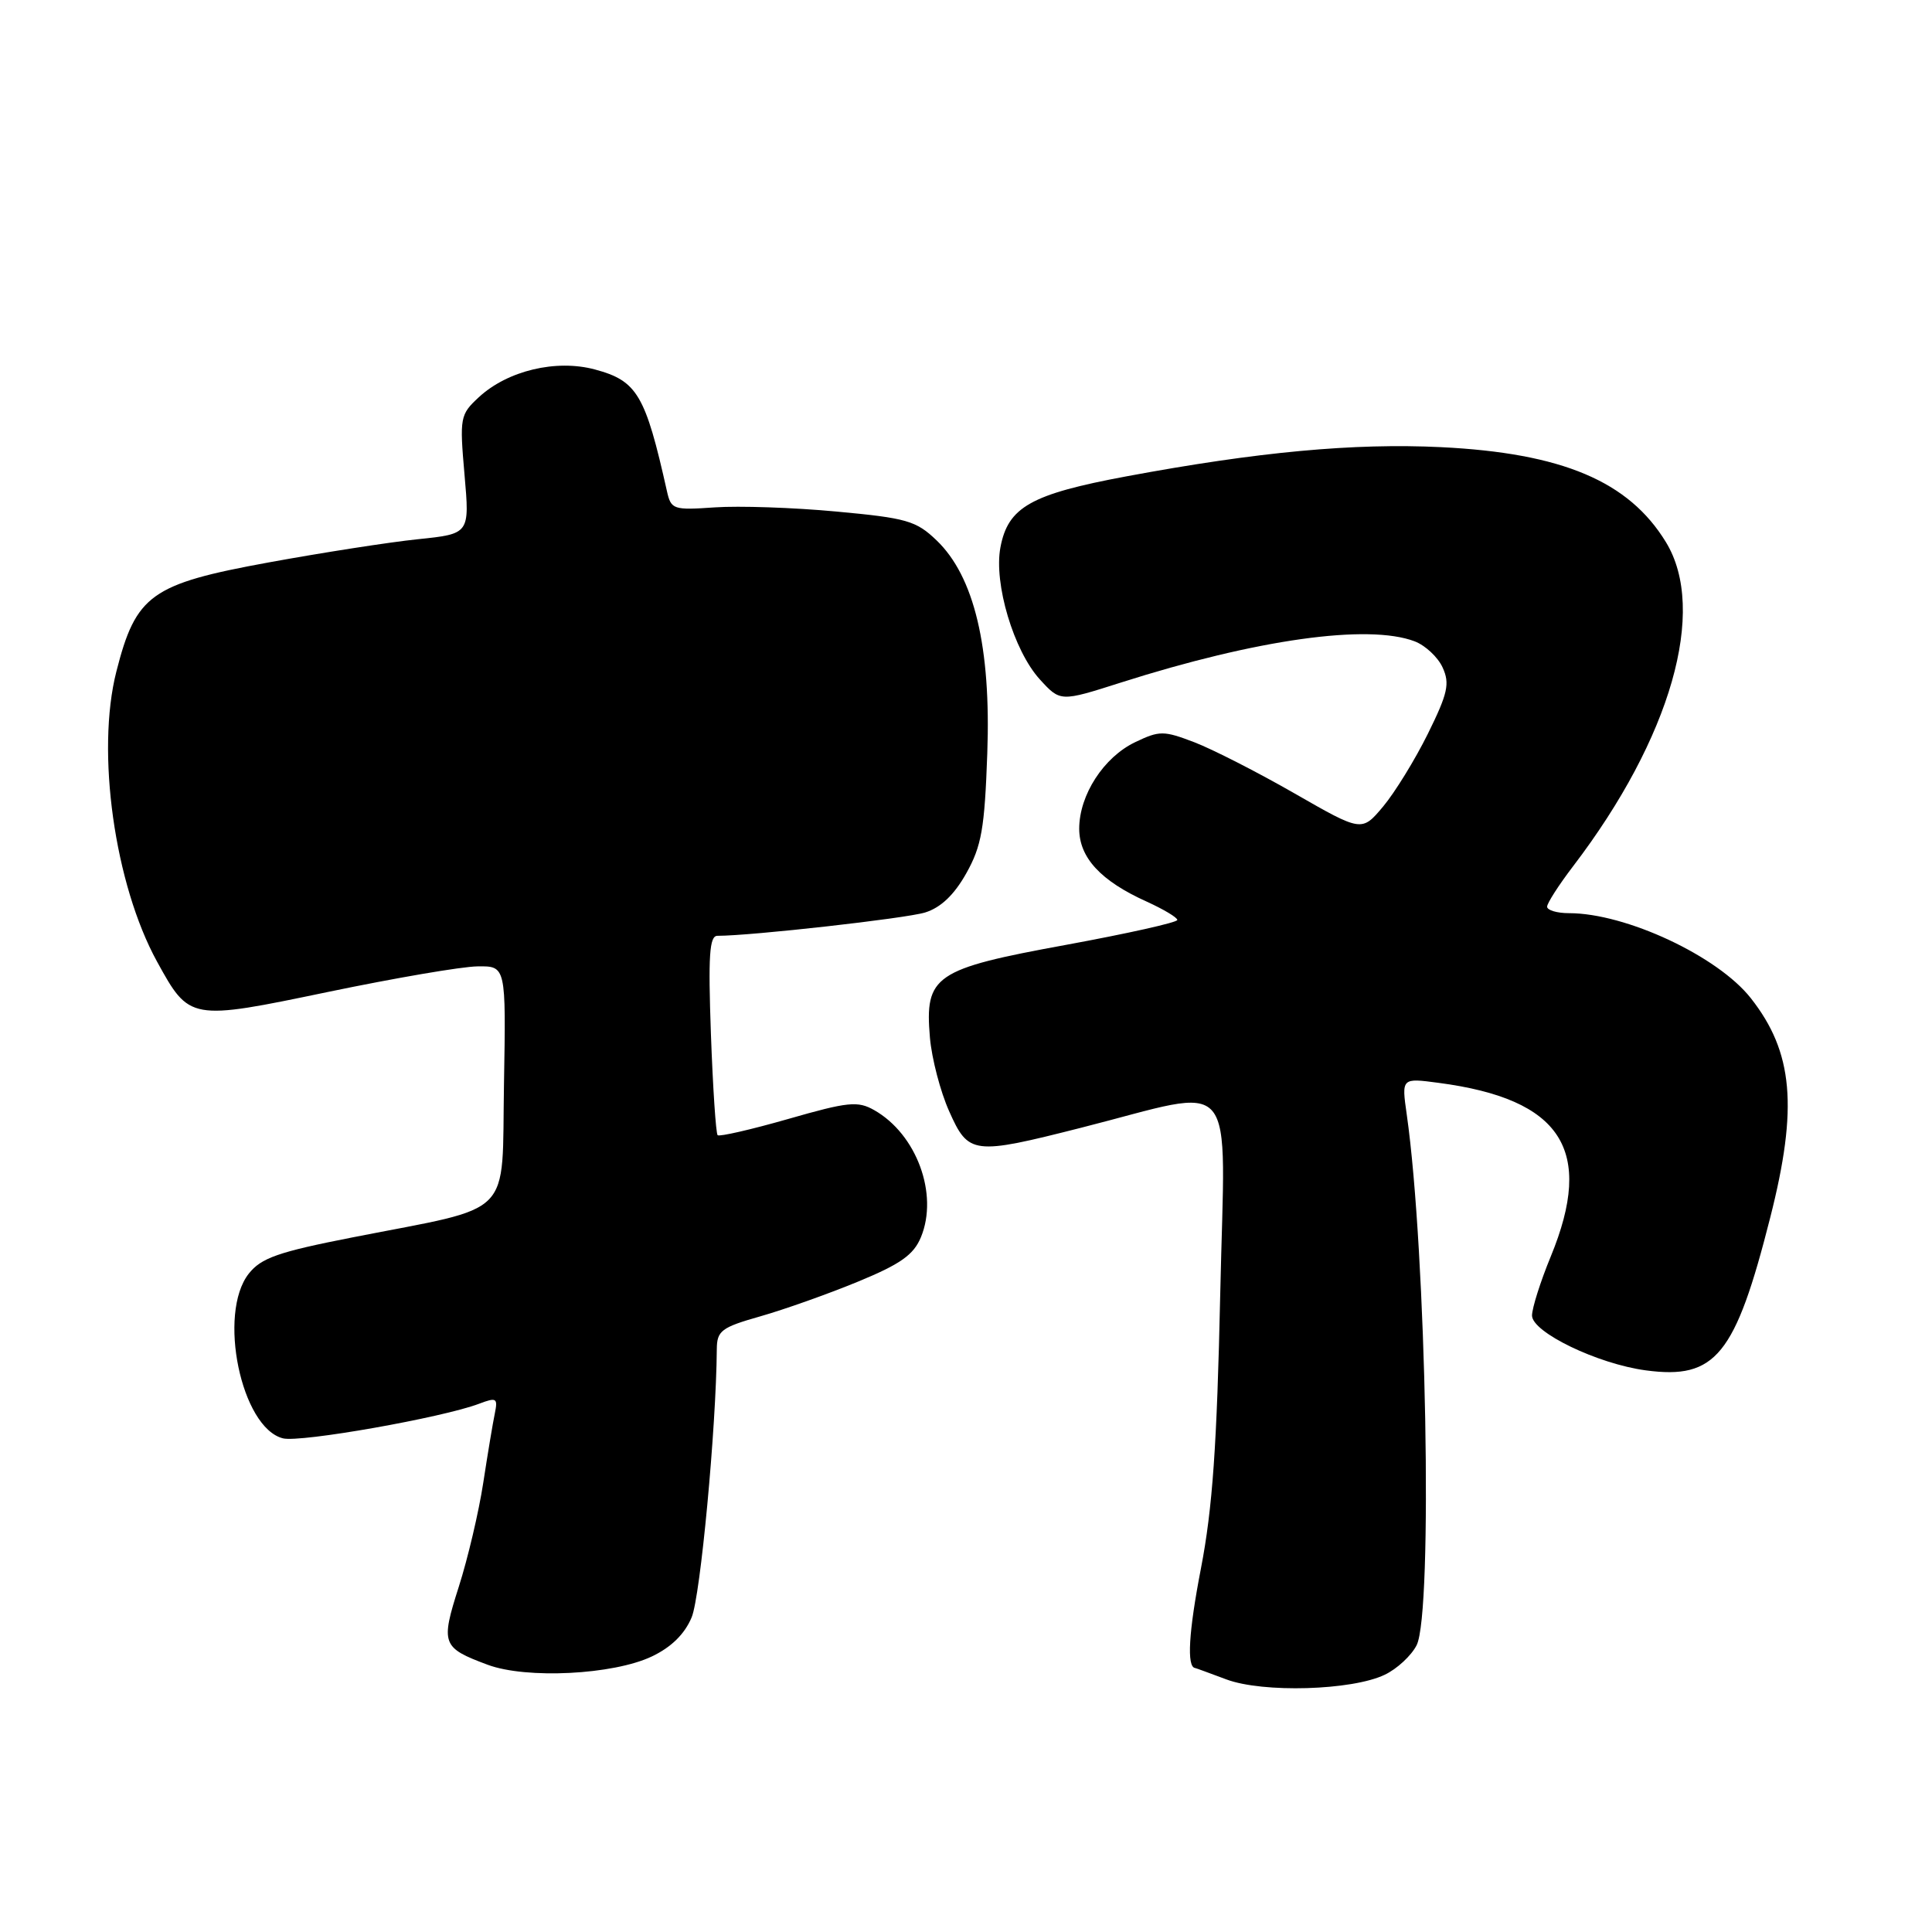 <?xml version="1.0" encoding="UTF-8" standalone="no"?>
<!DOCTYPE svg PUBLIC "-//W3C//DTD SVG 1.1//EN" "http://www.w3.org/Graphics/SVG/1.1/DTD/svg11.dtd" >
<svg xmlns="http://www.w3.org/2000/svg" xmlns:xlink="http://www.w3.org/1999/xlink" version="1.1" viewBox="0 0 256 256">
 <g >
 <path fill="currentColor"
d=" M 183.49 221.91 C 185.11 221.14 187.01 219.38 187.71 218.00 C 189.89 213.69 189.00 165.80 186.40 147.67 C 185.71 142.83 185.71 142.83 190.60 143.48 C 206.95 145.63 211.30 152.37 205.48 166.50 C 204.12 169.80 203.01 173.31 203.00 174.31 C 203.00 176.53 211.70 180.73 218.08 181.58 C 227.33 182.82 229.93 179.62 234.57 161.31 C 238.27 146.74 237.62 139.41 231.99 132.26 C 227.61 126.69 215.44 121.00 207.91 121.00 C 206.31 121.00 205.00 120.61 205.00 120.14 C 205.00 119.67 206.56 117.25 208.46 114.76 C 221.40 97.80 226.26 80.85 220.74 71.83 C 215.81 63.76 207.00 60.04 190.94 59.25 C 179.41 58.69 166.68 59.87 149.25 63.12 C 136.59 65.48 133.56 67.19 132.56 72.54 C 131.66 77.32 134.33 86.23 137.78 90.02 C 140.50 93.00 140.50 93.00 148.50 90.45 C 166.51 84.71 181.28 82.64 187.45 84.98 C 188.86 85.52 190.54 87.08 191.16 88.46 C 192.13 90.58 191.84 91.88 189.20 97.23 C 187.49 100.68 184.82 105.02 183.27 106.87 C 180.44 110.24 180.44 110.24 171.53 105.13 C 166.63 102.32 160.65 99.27 158.25 98.35 C 154.19 96.80 153.64 96.80 150.44 98.33 C 146.25 100.32 143.01 105.33 143.00 109.80 C 143.00 113.64 145.85 116.73 151.97 119.48 C 154.18 120.49 156.00 121.57 156.00 121.90 C 156.00 122.23 149.36 123.71 141.25 125.20 C 123.81 128.39 122.52 129.27 123.22 137.49 C 123.46 140.25 124.60 144.64 125.77 147.25 C 128.33 153.00 128.92 153.07 143.26 149.43 C 164.42 144.07 162.33 141.58 161.69 171.36 C 161.25 191.57 160.67 199.84 159.13 207.83 C 157.50 216.25 157.23 220.90 158.36 221.02 C 158.44 221.02 160.30 221.71 162.50 222.53 C 167.33 224.34 179.15 224.00 183.49 221.91 Z  M 86.37 219.49 C 88.94 218.27 90.72 216.53 91.65 214.30 C 92.81 211.52 94.90 189.21 94.98 178.78 C 95.00 176.33 95.57 175.89 100.75 174.42 C 103.91 173.52 109.72 171.46 113.65 169.84 C 119.31 167.51 121.06 166.28 122.03 163.93 C 124.38 158.24 121.46 150.29 115.84 147.10 C 113.66 145.86 112.38 145.99 104.44 148.27 C 99.52 149.68 95.31 150.64 95.09 150.42 C 94.86 150.19 94.46 144.16 94.20 137.00 C 93.83 126.62 94.00 124.00 95.06 124.00 C 99.55 124.00 120.02 121.70 122.58 120.91 C 124.65 120.27 126.43 118.58 128.03 115.73 C 130.06 112.12 130.47 109.79 130.82 99.83 C 131.33 85.76 129.09 76.37 124.09 71.59 C 121.39 69.00 120.13 68.64 110.80 67.78 C 105.14 67.25 97.90 67.01 94.72 67.23 C 89.20 67.61 88.92 67.52 88.37 65.07 C 85.52 52.31 84.43 50.46 78.84 48.96 C 73.69 47.57 67.25 49.11 63.44 52.64 C 60.96 54.94 60.89 55.32 61.55 62.89 C 62.24 70.74 62.24 70.74 55.37 71.45 C 51.59 71.84 42.68 73.23 35.57 74.53 C 20.00 77.38 18.01 78.80 15.42 88.98 C 12.71 99.60 15.18 117.17 20.81 127.42 C 25.11 135.24 25.16 135.25 43.50 131.43 C 52.30 129.60 61.20 128.07 63.28 128.05 C 67.05 128.00 67.05 128.00 66.78 143.64 C 66.46 161.66 68.40 159.70 46.71 163.96 C 36.86 165.89 34.61 166.68 32.96 168.77 C 28.81 174.06 31.95 189.20 37.50 190.59 C 39.80 191.17 58.66 187.84 63.49 186.00 C 65.79 185.13 65.98 185.25 65.57 187.27 C 65.31 188.50 64.62 192.65 64.03 196.50 C 63.44 200.35 61.98 206.54 60.79 210.26 C 58.37 217.84 58.55 218.33 64.62 220.59 C 69.75 222.50 81.27 221.92 86.37 219.49 Z "/>
</g>
</svg>
